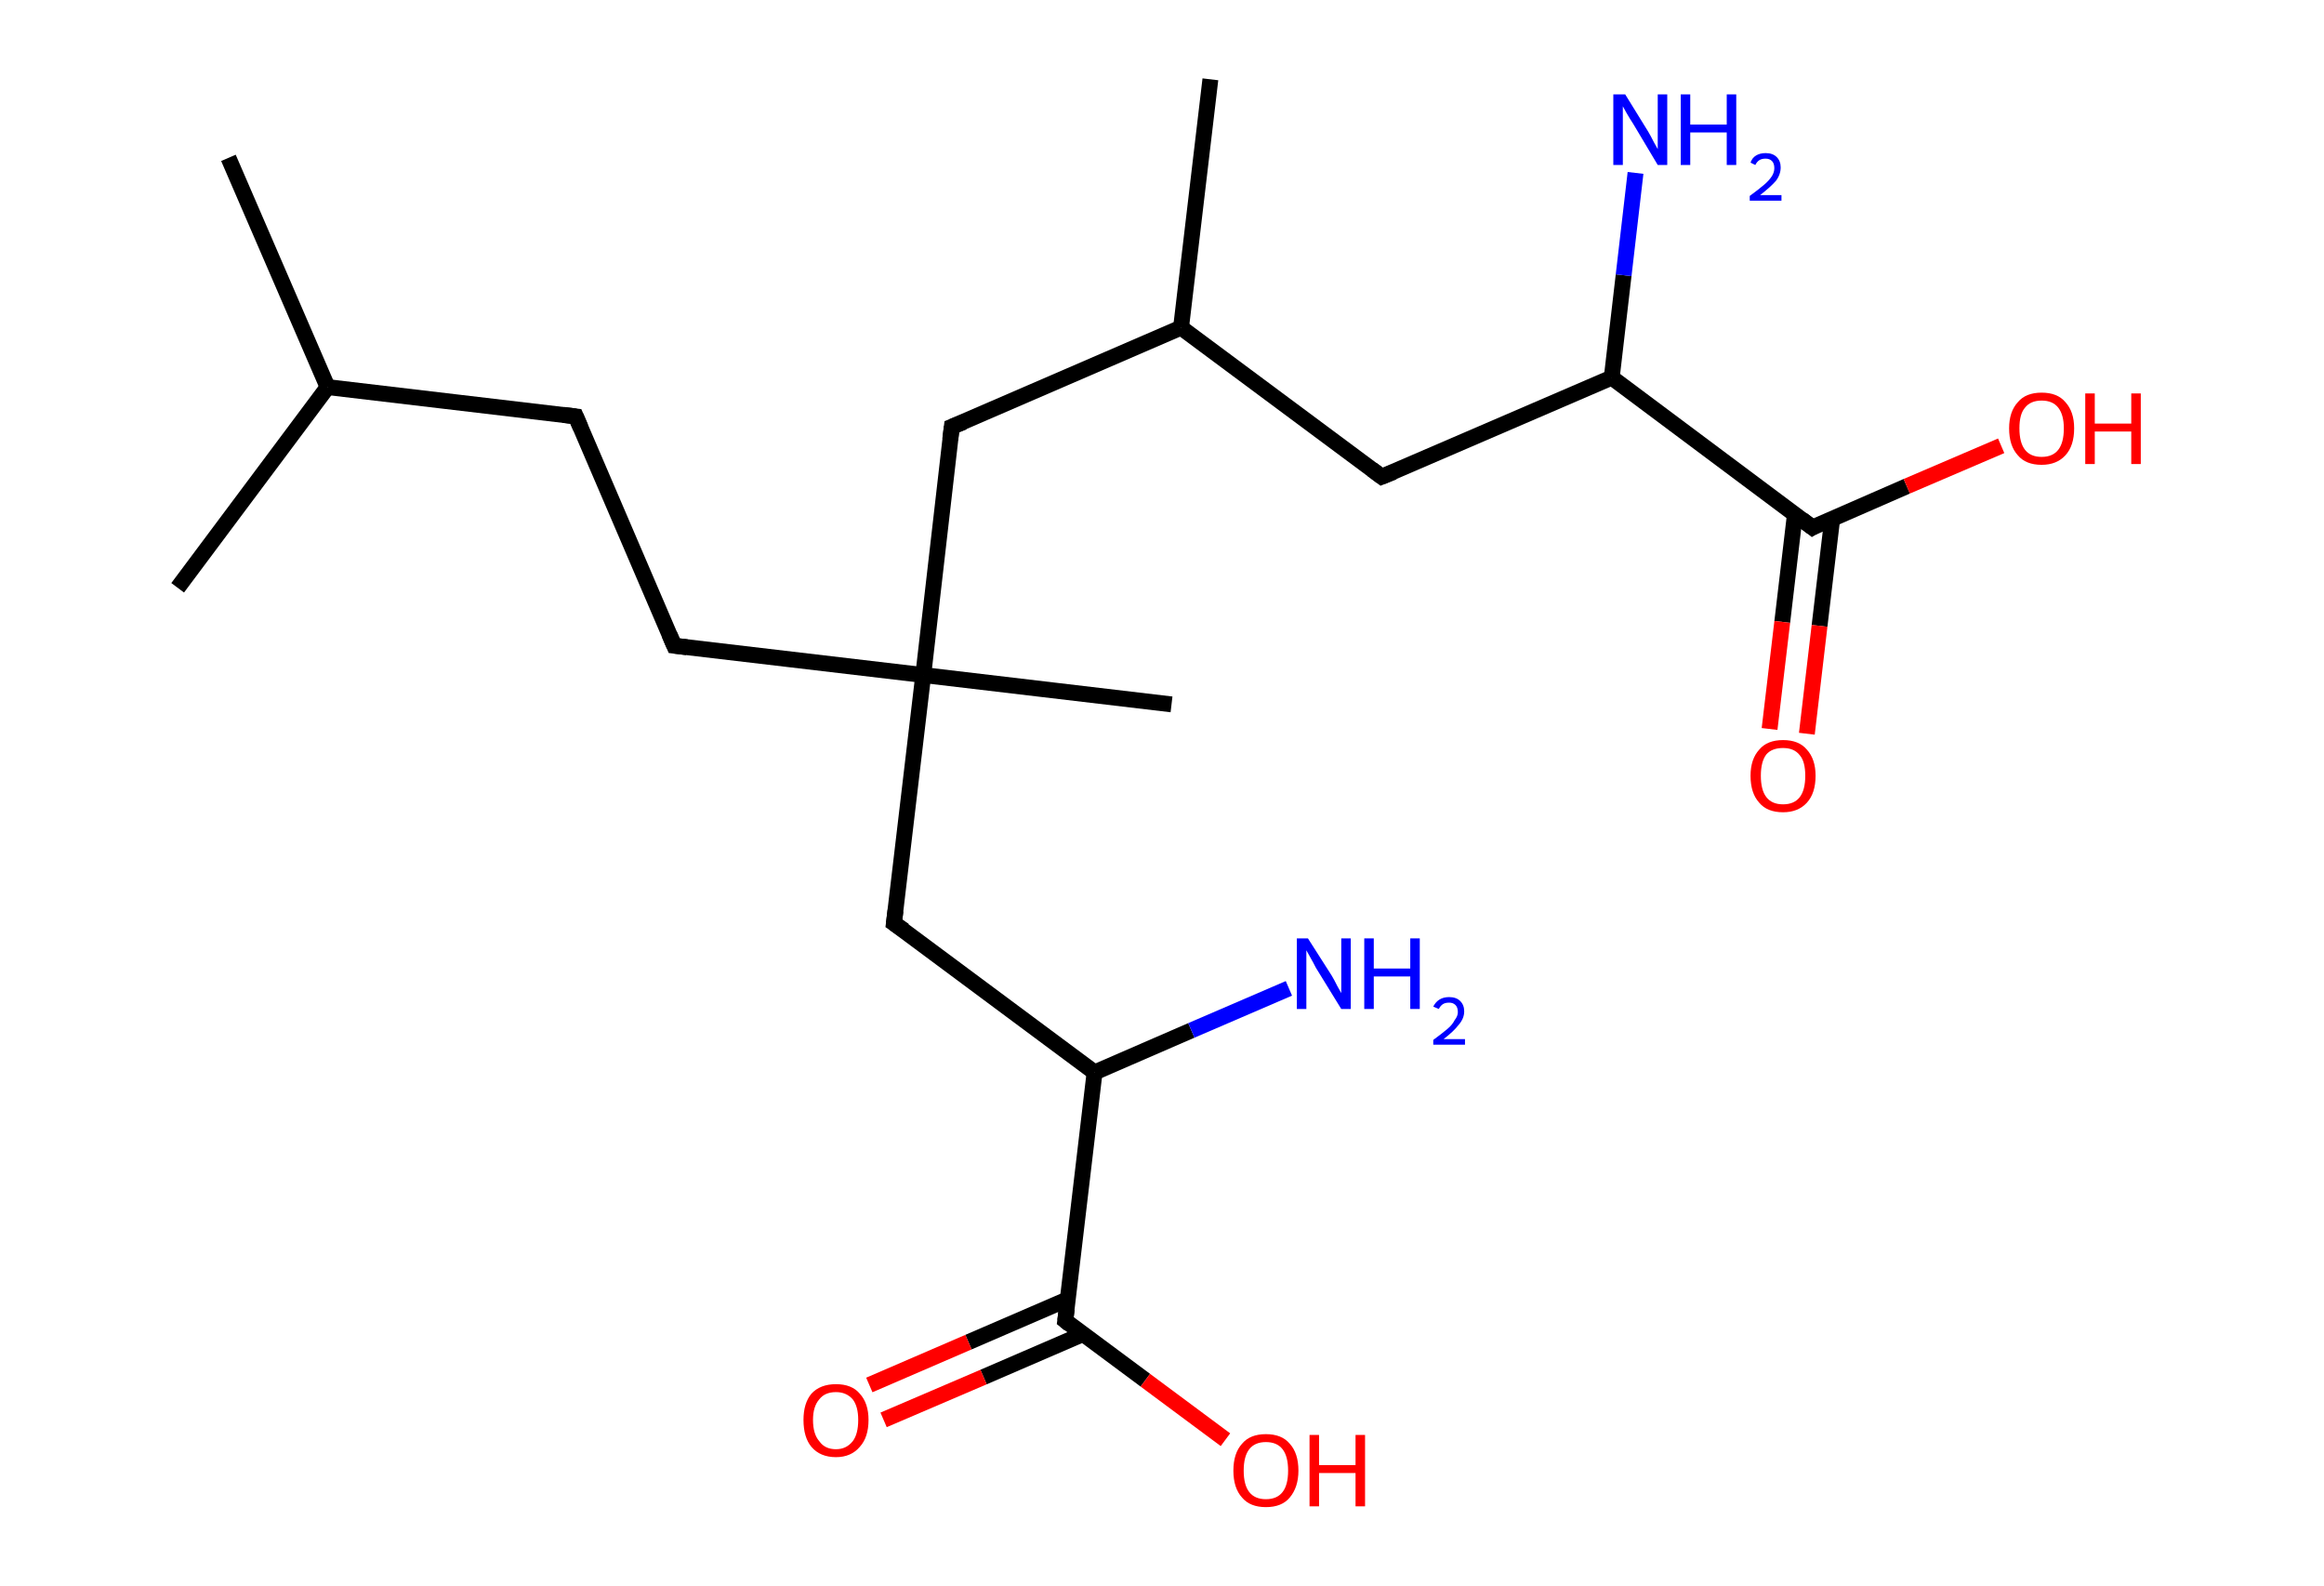 <?xml version='1.0' encoding='ASCII' standalone='yes'?>
<svg xmlns="http://www.w3.org/2000/svg" xmlns:rdkit="http://www.rdkit.org/xml" xmlns:xlink="http://www.w3.org/1999/xlink" version="1.1" baseProfile="full" xml:space="preserve" width="293px" height="200px" viewBox="0 0 293 200">
<!-- END OF HEADER -->
<rect style="opacity:1.0;fill:#FFFFFF;stroke:none" width="293.0" height="200.0" x="0.0" y="0.0"> </rect>
<path class="bond-0 atom-0 atom-1" d="M 28.8,19.9 L 41.3,48.8" style="fill:none;fill-rule:evenodd;stroke:#000000;stroke-width:2.0px;stroke-linecap:butt;stroke-linejoin:miter;stroke-opacity:1"/>
<path class="bond-1 atom-1 atom-2" d="M 41.3,48.8 L 22.4,74.1" style="fill:none;fill-rule:evenodd;stroke:#000000;stroke-width:2.0px;stroke-linecap:butt;stroke-linejoin:miter;stroke-opacity:1"/>
<path class="bond-2 atom-1 atom-3" d="M 41.3,48.8 L 72.6,52.5" style="fill:none;fill-rule:evenodd;stroke:#000000;stroke-width:2.0px;stroke-linecap:butt;stroke-linejoin:miter;stroke-opacity:1"/>
<path class="bond-3 atom-3 atom-4" d="M 72.6,52.5 L 85.0,81.4" style="fill:none;fill-rule:evenodd;stroke:#000000;stroke-width:2.0px;stroke-linecap:butt;stroke-linejoin:miter;stroke-opacity:1"/>
<path class="bond-4 atom-4 atom-5" d="M 85.0,81.4 L 116.4,85.1" style="fill:none;fill-rule:evenodd;stroke:#000000;stroke-width:2.0px;stroke-linecap:butt;stroke-linejoin:miter;stroke-opacity:1"/>
<path class="bond-5 atom-5 atom-6" d="M 116.4,85.1 L 147.7,88.8" style="fill:none;fill-rule:evenodd;stroke:#000000;stroke-width:2.0px;stroke-linecap:butt;stroke-linejoin:miter;stroke-opacity:1"/>
<path class="bond-6 atom-5 atom-7" d="M 116.4,85.1 L 120.0,53.8" style="fill:none;fill-rule:evenodd;stroke:#000000;stroke-width:2.0px;stroke-linecap:butt;stroke-linejoin:miter;stroke-opacity:1"/>
<path class="bond-7 atom-7 atom-8" d="M 120.0,53.8 L 148.9,41.3" style="fill:none;fill-rule:evenodd;stroke:#000000;stroke-width:2.0px;stroke-linecap:butt;stroke-linejoin:miter;stroke-opacity:1"/>
<path class="bond-8 atom-8 atom-9" d="M 148.9,41.3 L 152.6,10.0" style="fill:none;fill-rule:evenodd;stroke:#000000;stroke-width:2.0px;stroke-linecap:butt;stroke-linejoin:miter;stroke-opacity:1"/>
<path class="bond-9 atom-8 atom-10" d="M 148.9,41.3 L 174.2,60.1" style="fill:none;fill-rule:evenodd;stroke:#000000;stroke-width:2.0px;stroke-linecap:butt;stroke-linejoin:miter;stroke-opacity:1"/>
<path class="bond-10 atom-10 atom-11" d="M 174.2,60.1 L 203.2,47.6" style="fill:none;fill-rule:evenodd;stroke:#000000;stroke-width:2.0px;stroke-linecap:butt;stroke-linejoin:miter;stroke-opacity:1"/>
<path class="bond-11 atom-11 atom-12" d="M 203.2,47.6 L 204.7,34.7" style="fill:none;fill-rule:evenodd;stroke:#000000;stroke-width:2.0px;stroke-linecap:butt;stroke-linejoin:miter;stroke-opacity:1"/>
<path class="bond-11 atom-11 atom-12" d="M 204.7,34.7 L 206.2,21.8" style="fill:none;fill-rule:evenodd;stroke:#0000FF;stroke-width:2.0px;stroke-linecap:butt;stroke-linejoin:miter;stroke-opacity:1"/>
<path class="bond-12 atom-11 atom-13" d="M 203.2,47.6 L 228.5,66.5" style="fill:none;fill-rule:evenodd;stroke:#000000;stroke-width:2.0px;stroke-linecap:butt;stroke-linejoin:miter;stroke-opacity:1"/>
<path class="bond-13 atom-13 atom-14" d="M 226.3,64.8 L 224.7,78.4" style="fill:none;fill-rule:evenodd;stroke:#000000;stroke-width:2.0px;stroke-linecap:butt;stroke-linejoin:miter;stroke-opacity:1"/>
<path class="bond-13 atom-13 atom-14" d="M 224.7,78.4 L 223.1,91.9" style="fill:none;fill-rule:evenodd;stroke:#FF0000;stroke-width:2.0px;stroke-linecap:butt;stroke-linejoin:miter;stroke-opacity:1"/>
<path class="bond-13 atom-13 atom-14" d="M 231.0,65.4 L 229.4,78.9" style="fill:none;fill-rule:evenodd;stroke:#000000;stroke-width:2.0px;stroke-linecap:butt;stroke-linejoin:miter;stroke-opacity:1"/>
<path class="bond-13 atom-13 atom-14" d="M 229.4,78.9 L 227.8,92.5" style="fill:none;fill-rule:evenodd;stroke:#FF0000;stroke-width:2.0px;stroke-linecap:butt;stroke-linejoin:miter;stroke-opacity:1"/>
<path class="bond-14 atom-13 atom-15" d="M 228.5,66.5 L 240.4,61.3" style="fill:none;fill-rule:evenodd;stroke:#000000;stroke-width:2.0px;stroke-linecap:butt;stroke-linejoin:miter;stroke-opacity:1"/>
<path class="bond-14 atom-13 atom-15" d="M 240.4,61.3 L 252.3,56.2" style="fill:none;fill-rule:evenodd;stroke:#FF0000;stroke-width:2.0px;stroke-linecap:butt;stroke-linejoin:miter;stroke-opacity:1"/>
<path class="bond-15 atom-5 atom-16" d="M 116.4,85.1 L 112.7,116.4" style="fill:none;fill-rule:evenodd;stroke:#000000;stroke-width:2.0px;stroke-linecap:butt;stroke-linejoin:miter;stroke-opacity:1"/>
<path class="bond-16 atom-16 atom-17" d="M 112.7,116.4 L 138.0,135.2" style="fill:none;fill-rule:evenodd;stroke:#000000;stroke-width:2.0px;stroke-linecap:butt;stroke-linejoin:miter;stroke-opacity:1"/>
<path class="bond-17 atom-17 atom-18" d="M 138.0,135.2 L 150.2,129.9" style="fill:none;fill-rule:evenodd;stroke:#000000;stroke-width:2.0px;stroke-linecap:butt;stroke-linejoin:miter;stroke-opacity:1"/>
<path class="bond-17 atom-17 atom-18" d="M 150.2,129.9 L 162.5,124.6" style="fill:none;fill-rule:evenodd;stroke:#0000FF;stroke-width:2.0px;stroke-linecap:butt;stroke-linejoin:miter;stroke-opacity:1"/>
<path class="bond-18 atom-17 atom-19" d="M 138.0,135.2 L 134.3,166.5" style="fill:none;fill-rule:evenodd;stroke:#000000;stroke-width:2.0px;stroke-linecap:butt;stroke-linejoin:miter;stroke-opacity:1"/>
<path class="bond-19 atom-19 atom-20" d="M 134.6,163.8 L 122.1,169.2" style="fill:none;fill-rule:evenodd;stroke:#000000;stroke-width:2.0px;stroke-linecap:butt;stroke-linejoin:miter;stroke-opacity:1"/>
<path class="bond-19 atom-19 atom-20" d="M 122.1,169.2 L 109.6,174.6" style="fill:none;fill-rule:evenodd;stroke:#FF0000;stroke-width:2.0px;stroke-linecap:butt;stroke-linejoin:miter;stroke-opacity:1"/>
<path class="bond-19 atom-19 atom-20" d="M 136.5,168.2 L 124.0,173.6" style="fill:none;fill-rule:evenodd;stroke:#000000;stroke-width:2.0px;stroke-linecap:butt;stroke-linejoin:miter;stroke-opacity:1"/>
<path class="bond-19 atom-19 atom-20" d="M 124.0,173.6 L 111.4,179.0" style="fill:none;fill-rule:evenodd;stroke:#FF0000;stroke-width:2.0px;stroke-linecap:butt;stroke-linejoin:miter;stroke-opacity:1"/>
<path class="bond-20 atom-19 atom-21" d="M 134.3,166.5 L 144.4,174.0" style="fill:none;fill-rule:evenodd;stroke:#000000;stroke-width:2.0px;stroke-linecap:butt;stroke-linejoin:miter;stroke-opacity:1"/>
<path class="bond-20 atom-19 atom-21" d="M 144.4,174.0 L 154.5,181.5" style="fill:none;fill-rule:evenodd;stroke:#FF0000;stroke-width:2.0px;stroke-linecap:butt;stroke-linejoin:miter;stroke-opacity:1"/>
<path d="M 71.0,52.3 L 72.6,52.5 L 73.2,53.9" style="fill:none;stroke:#000000;stroke-width:2.0px;stroke-linecap:butt;stroke-linejoin:miter;stroke-opacity:1;"/>
<path d="M 84.4,80.0 L 85.0,81.4 L 86.6,81.6" style="fill:none;stroke:#000000;stroke-width:2.0px;stroke-linecap:butt;stroke-linejoin:miter;stroke-opacity:1;"/>
<path d="M 119.8,55.4 L 120.0,53.8 L 121.5,53.2" style="fill:none;stroke:#000000;stroke-width:2.0px;stroke-linecap:butt;stroke-linejoin:miter;stroke-opacity:1;"/>
<path d="M 173.0,59.2 L 174.2,60.1 L 175.7,59.5" style="fill:none;stroke:#000000;stroke-width:2.0px;stroke-linecap:butt;stroke-linejoin:miter;stroke-opacity:1;"/>
<path d="M 227.2,65.5 L 228.5,66.5 L 229.0,66.2" style="fill:none;stroke:#000000;stroke-width:2.0px;stroke-linecap:butt;stroke-linejoin:miter;stroke-opacity:1;"/>
<path d="M 112.9,114.8 L 112.7,116.4 L 114.0,117.3" style="fill:none;stroke:#000000;stroke-width:2.0px;stroke-linecap:butt;stroke-linejoin:miter;stroke-opacity:1;"/>
<path d="M 134.5,165.0 L 134.3,166.5 L 134.8,166.9" style="fill:none;stroke:#000000;stroke-width:2.0px;stroke-linecap:butt;stroke-linejoin:miter;stroke-opacity:1;"/>
<path class="atom-12" d="M 204.9 11.9 L 207.8 16.6 Q 208.1 17.1, 208.5 17.9 Q 209.0 18.8, 209.0 18.8 L 209.0 11.9 L 210.2 11.9 L 210.2 20.8 L 209.0 20.8 L 205.9 15.6 Q 205.5 15.0, 205.1 14.3 Q 204.7 13.6, 204.6 13.4 L 204.6 20.8 L 203.4 20.8 L 203.4 11.9 L 204.9 11.9 " fill="#0000FF"/>
<path class="atom-12" d="M 211.9 11.9 L 213.1 11.9 L 213.1 15.7 L 217.7 15.7 L 217.7 11.9 L 218.9 11.9 L 218.9 20.8 L 217.7 20.8 L 217.7 16.7 L 213.1 16.7 L 213.1 20.8 L 211.9 20.8 L 211.9 11.9 " fill="#0000FF"/>
<path class="atom-12" d="M 220.7 20.5 Q 220.9 19.9, 221.4 19.6 Q 221.9 19.3, 222.6 19.3 Q 223.5 19.3, 224.0 19.8 Q 224.5 20.3, 224.5 21.1 Q 224.5 22.0, 223.9 22.8 Q 223.2 23.6, 221.9 24.6 L 224.6 24.6 L 224.6 25.3 L 220.6 25.3 L 220.6 24.7 Q 221.7 23.9, 222.4 23.3 Q 223.0 22.8, 223.4 22.2 Q 223.7 21.7, 223.7 21.2 Q 223.7 20.6, 223.4 20.3 Q 223.1 20.0, 222.6 20.0 Q 222.1 20.0, 221.8 20.2 Q 221.5 20.4, 221.3 20.8 L 220.7 20.5 " fill="#0000FF"/>
<path class="atom-14" d="M 220.7 97.8 Q 220.7 95.7, 221.8 94.5 Q 222.8 93.3, 224.8 93.3 Q 226.8 93.3, 227.8 94.5 Q 228.9 95.7, 228.9 97.8 Q 228.9 100.0, 227.8 101.2 Q 226.7 102.4, 224.8 102.4 Q 222.8 102.4, 221.8 101.2 Q 220.7 100.0, 220.7 97.8 M 224.8 101.4 Q 226.2 101.4, 226.9 100.5 Q 227.6 99.6, 227.6 97.8 Q 227.6 96.0, 226.9 95.2 Q 226.2 94.3, 224.8 94.3 Q 223.4 94.3, 222.7 95.1 Q 222.0 96.0, 222.0 97.8 Q 222.0 99.6, 222.7 100.5 Q 223.4 101.4, 224.8 101.4 " fill="#FF0000"/>
<path class="atom-15" d="M 253.3 54.0 Q 253.3 51.9, 254.4 50.7 Q 255.4 49.5, 257.4 49.5 Q 259.4 49.5, 260.4 50.7 Q 261.5 51.9, 261.5 54.0 Q 261.5 56.2, 260.4 57.4 Q 259.3 58.6, 257.4 58.6 Q 255.4 58.6, 254.4 57.4 Q 253.3 56.2, 253.3 54.0 M 257.4 57.6 Q 258.8 57.6, 259.5 56.7 Q 260.2 55.8, 260.2 54.0 Q 260.2 52.3, 259.5 51.4 Q 258.8 50.5, 257.4 50.5 Q 256.0 50.5, 255.3 51.4 Q 254.6 52.2, 254.6 54.0 Q 254.6 55.8, 255.3 56.7 Q 256.0 57.6, 257.4 57.6 " fill="#FF0000"/>
<path class="atom-15" d="M 262.9 49.6 L 264.1 49.6 L 264.1 53.4 L 268.7 53.4 L 268.7 49.6 L 269.9 49.6 L 269.9 58.5 L 268.7 58.5 L 268.7 54.4 L 264.1 54.4 L 264.1 58.5 L 262.9 58.5 L 262.9 49.6 " fill="#FF0000"/>
<path class="atom-18" d="M 164.9 118.3 L 167.9 123.0 Q 168.2 123.5, 168.6 124.3 Q 169.1 125.2, 169.1 125.2 L 169.1 118.3 L 170.3 118.3 L 170.3 127.2 L 169.1 127.2 L 165.9 122.0 Q 165.6 121.4, 165.2 120.7 Q 164.8 120.0, 164.7 119.8 L 164.7 127.2 L 163.5 127.2 L 163.5 118.3 L 164.9 118.3 " fill="#0000FF"/>
<path class="atom-18" d="M 172.0 118.3 L 173.2 118.3 L 173.2 122.1 L 177.8 122.1 L 177.8 118.3 L 179.0 118.3 L 179.0 127.2 L 177.8 127.2 L 177.8 123.1 L 173.2 123.1 L 173.2 127.2 L 172.0 127.2 L 172.0 118.3 " fill="#0000FF"/>
<path class="atom-18" d="M 180.7 126.9 Q 181.0 126.3, 181.5 126.0 Q 182.0 125.7, 182.7 125.7 Q 183.6 125.7, 184.1 126.2 Q 184.6 126.7, 184.6 127.5 Q 184.6 128.4, 183.9 129.2 Q 183.3 130.0, 182.0 131.0 L 184.7 131.0 L 184.7 131.7 L 180.7 131.7 L 180.7 131.1 Q 181.8 130.3, 182.5 129.7 Q 183.1 129.2, 183.4 128.6 Q 183.8 128.1, 183.8 127.6 Q 183.8 127.0, 183.5 126.7 Q 183.2 126.4, 182.7 126.4 Q 182.2 126.4, 181.9 126.6 Q 181.6 126.8, 181.4 127.2 L 180.7 126.9 " fill="#0000FF"/>
<path class="atom-20" d="M 101.3 179.0 Q 101.3 176.9, 102.3 175.7 Q 103.4 174.5, 105.4 174.5 Q 107.4 174.5, 108.4 175.7 Q 109.5 176.9, 109.5 179.0 Q 109.5 181.2, 108.4 182.4 Q 107.3 183.7, 105.4 183.7 Q 103.4 183.7, 102.3 182.4 Q 101.3 181.2, 101.3 179.0 M 105.4 182.7 Q 106.7 182.7, 107.5 181.7 Q 108.2 180.8, 108.2 179.0 Q 108.2 177.3, 107.5 176.4 Q 106.7 175.5, 105.4 175.5 Q 104.0 175.5, 103.3 176.4 Q 102.5 177.3, 102.5 179.0 Q 102.5 180.8, 103.3 181.7 Q 104.0 182.7, 105.4 182.7 " fill="#FF0000"/>
<path class="atom-21" d="M 155.5 185.4 Q 155.5 183.2, 156.6 182.0 Q 157.6 180.8, 159.6 180.8 Q 161.6 180.8, 162.6 182.0 Q 163.7 183.2, 163.7 185.4 Q 163.7 187.5, 162.6 188.8 Q 161.6 190.0, 159.6 190.0 Q 157.6 190.0, 156.6 188.8 Q 155.5 187.6, 155.5 185.4 M 159.6 189.0 Q 161.0 189.0, 161.7 188.1 Q 162.4 187.2, 162.4 185.4 Q 162.4 183.6, 161.7 182.7 Q 161.0 181.8, 159.6 181.8 Q 158.2 181.8, 157.5 182.7 Q 156.8 183.6, 156.8 185.4 Q 156.8 187.2, 157.5 188.1 Q 158.2 189.0, 159.6 189.0 " fill="#FF0000"/>
<path class="atom-21" d="M 165.1 180.9 L 166.3 180.9 L 166.3 184.7 L 170.9 184.7 L 170.9 180.9 L 172.1 180.9 L 172.1 189.9 L 170.9 189.9 L 170.9 185.7 L 166.3 185.7 L 166.3 189.9 L 165.1 189.9 L 165.1 180.9 " fill="#FF0000"/>
</svg>
